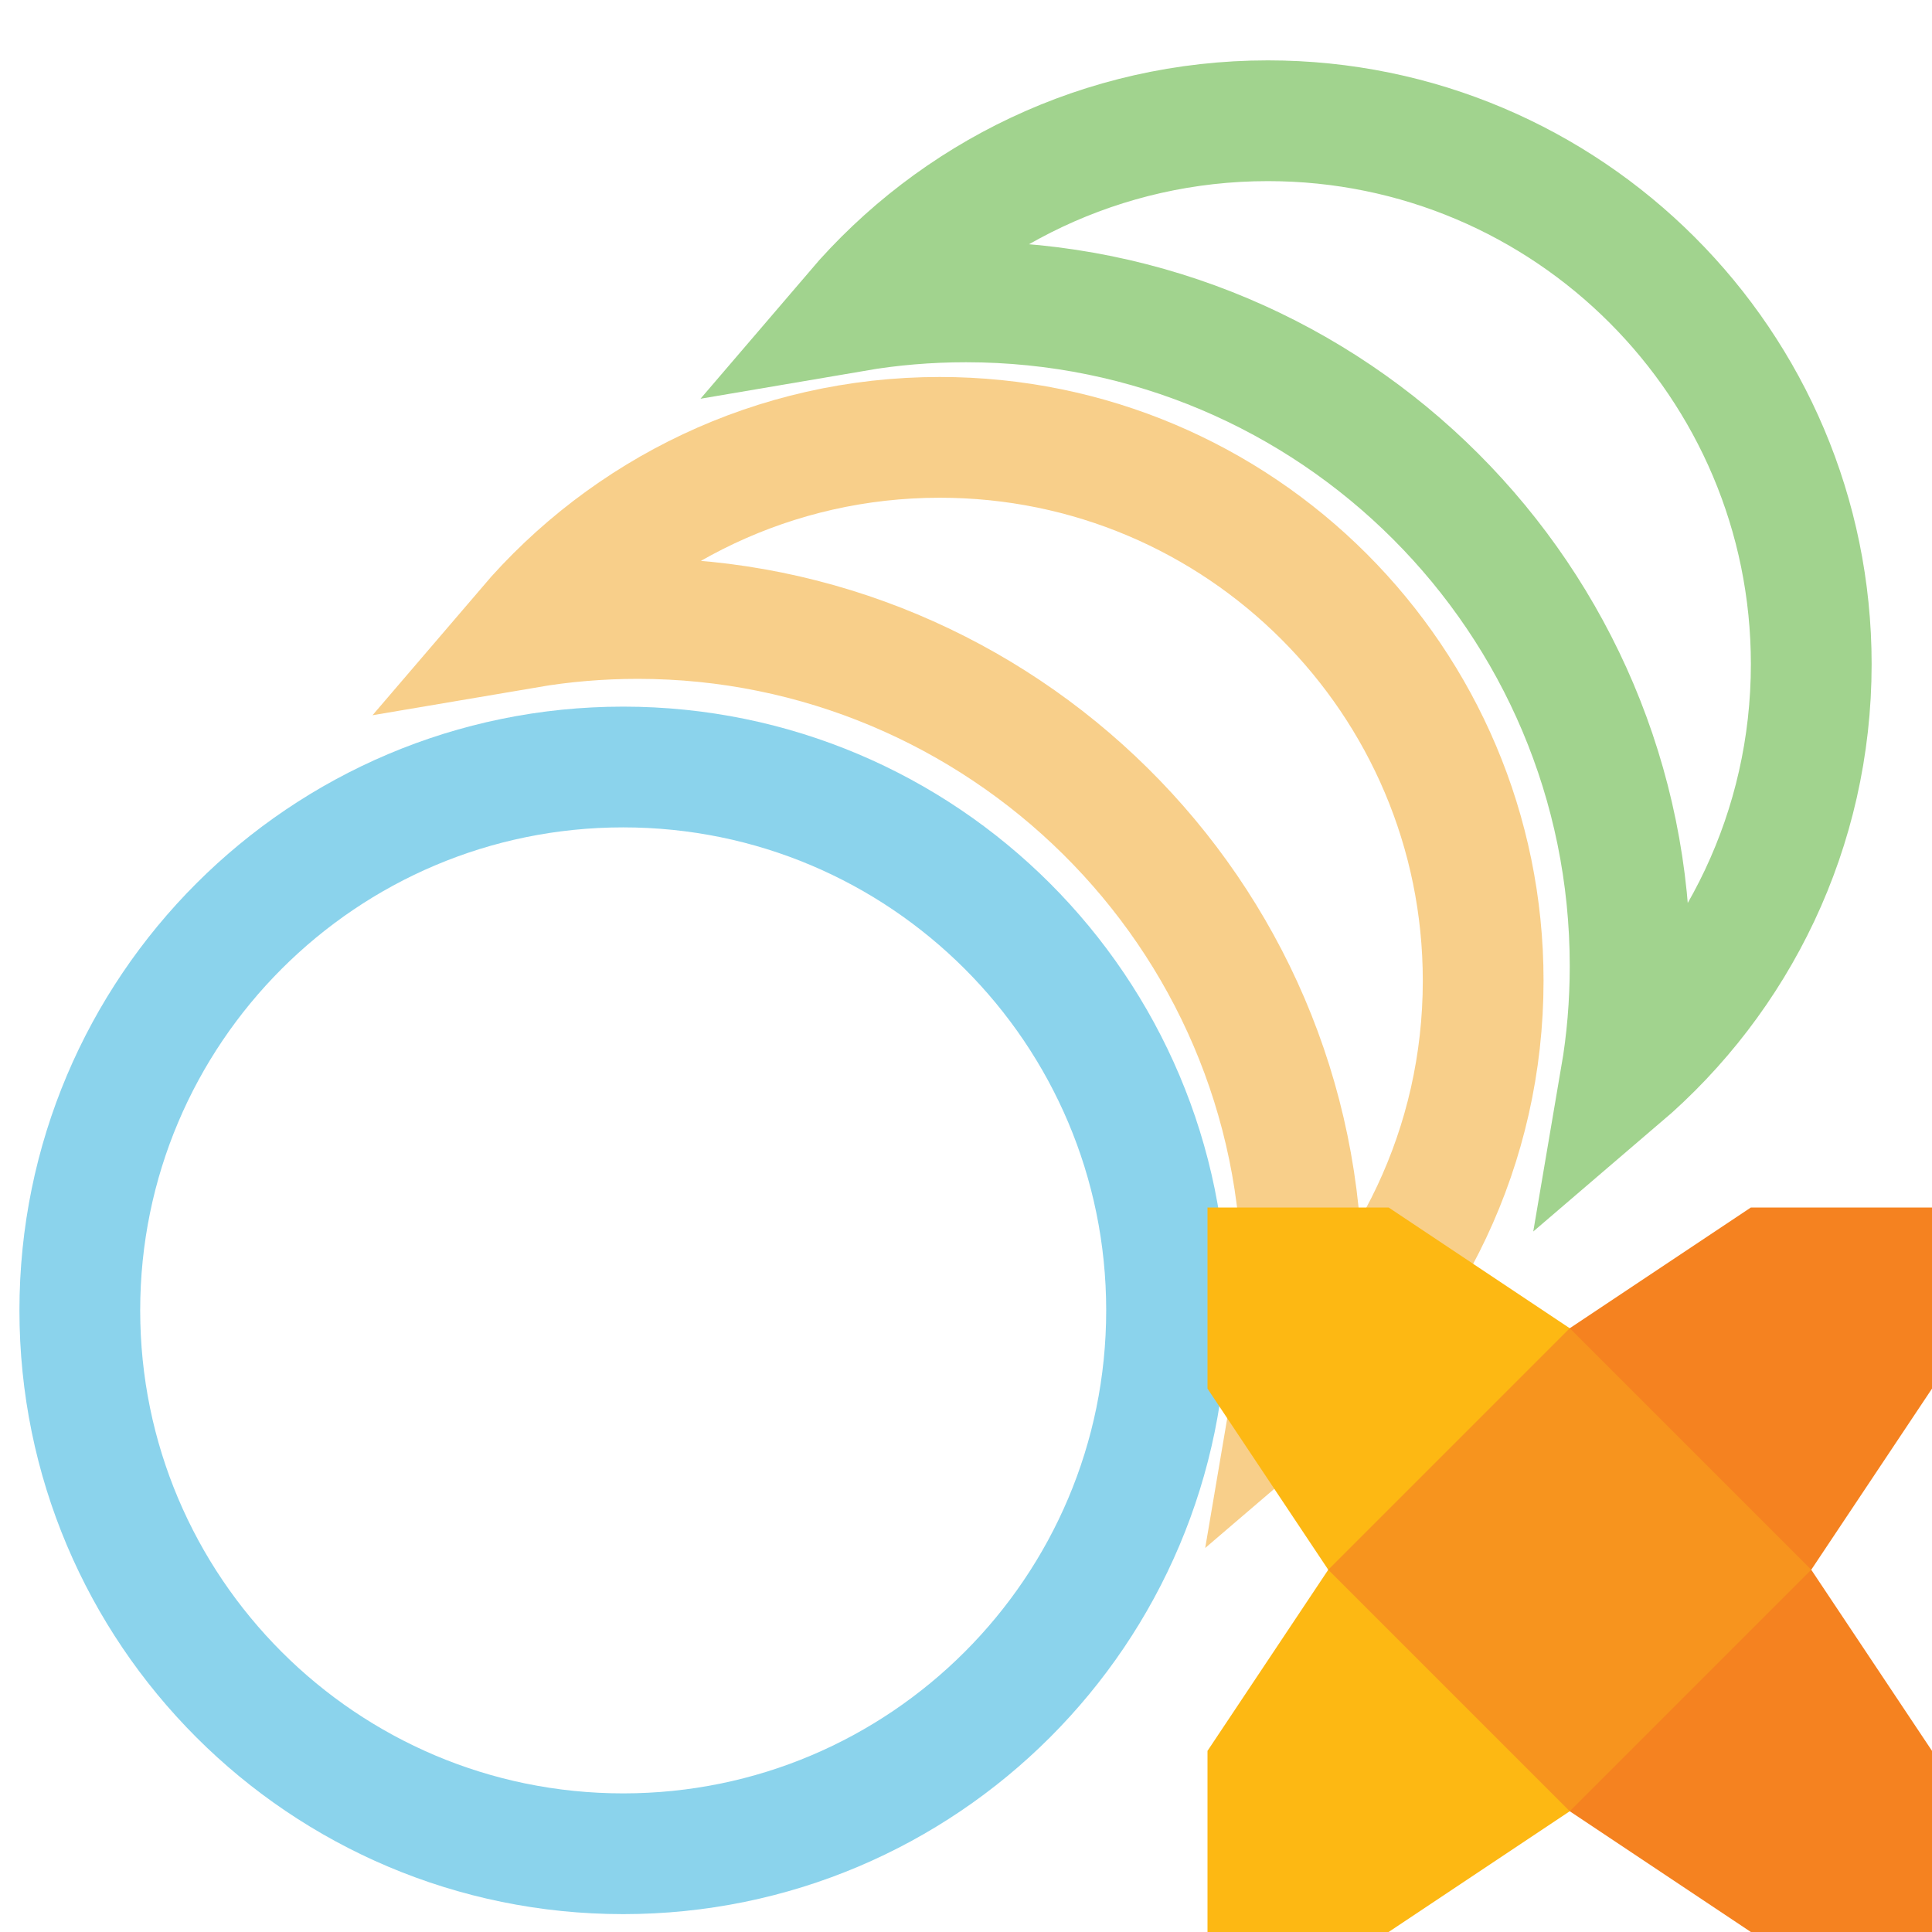 <?xml version="1.0" encoding="UTF-8" standalone="no"?>
<!-- Copyright 2000-2021 JetBrains s.r.o. Use of this source code is governed by the Apache 2.0 license that can be found in the LICENSE file. -->

<svg
   width="16"
   height="16"
   viewBox="0 0 16 16"
   version="1.1"
   id="svg7"
   sodipodi:docname="multipleDefinitions.svg"
   inkscape:version="1.3.2 (091e20e, 2023-11-25, custom)"
   xmlns:inkscape="http://www.inkscape.org/namespaces/inkscape"
   xmlns:sodipodi="http://sodipodi.sourceforge.net/DTD/sodipodi-0.dtd"
   xmlns="http://www.w3.org/2000/svg"
   xmlns:svg="http://www.w3.org/2000/svg">
  <defs
     id="defs7" />
  <sodipodi:namedview
     id="namedview7"
     pagecolor="#ffffff"
     bordercolor="#000000"
     borderopacity="0.25"
     inkscape:showpageshadow="2"
     inkscape:pageopacity="0.0"
     inkscape:pagecheckerboard="0"
     inkscape:deskcolor="#d1d1d1"
     inkscape:zoom="9.2265625"
     inkscape:cx="49.151566"
     inkscape:cy="56.955123"
     inkscape:window-width="2560"
     inkscape:window-height="1377"
     inkscape:window-x="-7"
     inkscape:window-y="1432"
     inkscape:window-maximized="1"
     inkscape:current-layer="g3" />
  <g
     fill="none"
     fill-opacity=".6"
     fill-rule="evenodd"
     transform="matrix(-1 0 0 1 15 1)"
     id="g3">
    <path
       fill="#40B6E0"
       d="m 14.339,9.852 c 0,2.485 -2.015,4.5 -4.5,4.5 -2.485,0 -4.5,-2.015 -4.5,-4.5 0,-2.485 2.015,-4.5 4.5,-4.5 2.485,0 4.5,2.015 4.5,4.5"
       id="path1"
       style="fill:none;stroke:#3fb6df;stroke-opacity:0.6" />
    <path
       fill="#F4AF3D"
       d="M 4.294,10.543 C 3.328,9.718 2.717,8.491 2.717,7.122 c 0,-2.485 2.015,-4.5 4.5,-4.5 1.369,0 2.596,0.612 3.421,1.577 -0.3,-0.051 -0.607,-0.077 -0.921,-0.077 -2.99,0 -5.5,2.422 -5.5,5.5 0,0.314 0.026,0.622 0.077,0.921 z"
       id="path2"
       style="fill:none;stroke:#f3af3c;stroke-opacity:0.6"
       sodipodi:nodetypes="csscssc" />
    <path
       fill="#62B543"
       d="M 1.577,7.921 C 0.612,7.096 -4.8984077e-7,5.869 -4.8984077e-7,4.5 -4.8984077e-7,2.015 2.015,0 4.5,0 5.869,0 7.096,0.612 7.921,1.577 7.622,1.526 7.314,1.5 7,1.5 c -3.038,0 -5.5,2.462 -5.5,5.5 0,0.314 0.026,0.622 0.077,0.921 z"
       id="path3"
       style="fill:none;stroke:#62b643;stroke-opacity:0.6" />
  </g>
  <g
     id="g7">
    <rect
       x="11"
       y="11"
       width="4"
       height="4"
       fill="#f7941e"
       id="rect3" />
    <path
       d="M11,13 l-1,-1.5 l0,-1.5 l1.5,0 l1.5,1 Z"
       fill="#fdb813"
       id="path4" />
    <path
       d="M11,13 l-1,1.5 l0,1.5 l1.5,0 l1.5,-1 Z"
       fill="#fdb813"
       id="path5" />
    <path
       d="M15,13 l1,-1.5 l0,-1.5 l-1.5,0 l-1.5,1 Z"
       fill="#f58220"
       id="path6" />
    <path
       d="M15,13 l1,1.5 l0,1.5 l-1.5,0 l-1.5,-1 Z"
       fill="#f58220"
       id="path7" />
  </g>
</svg>
